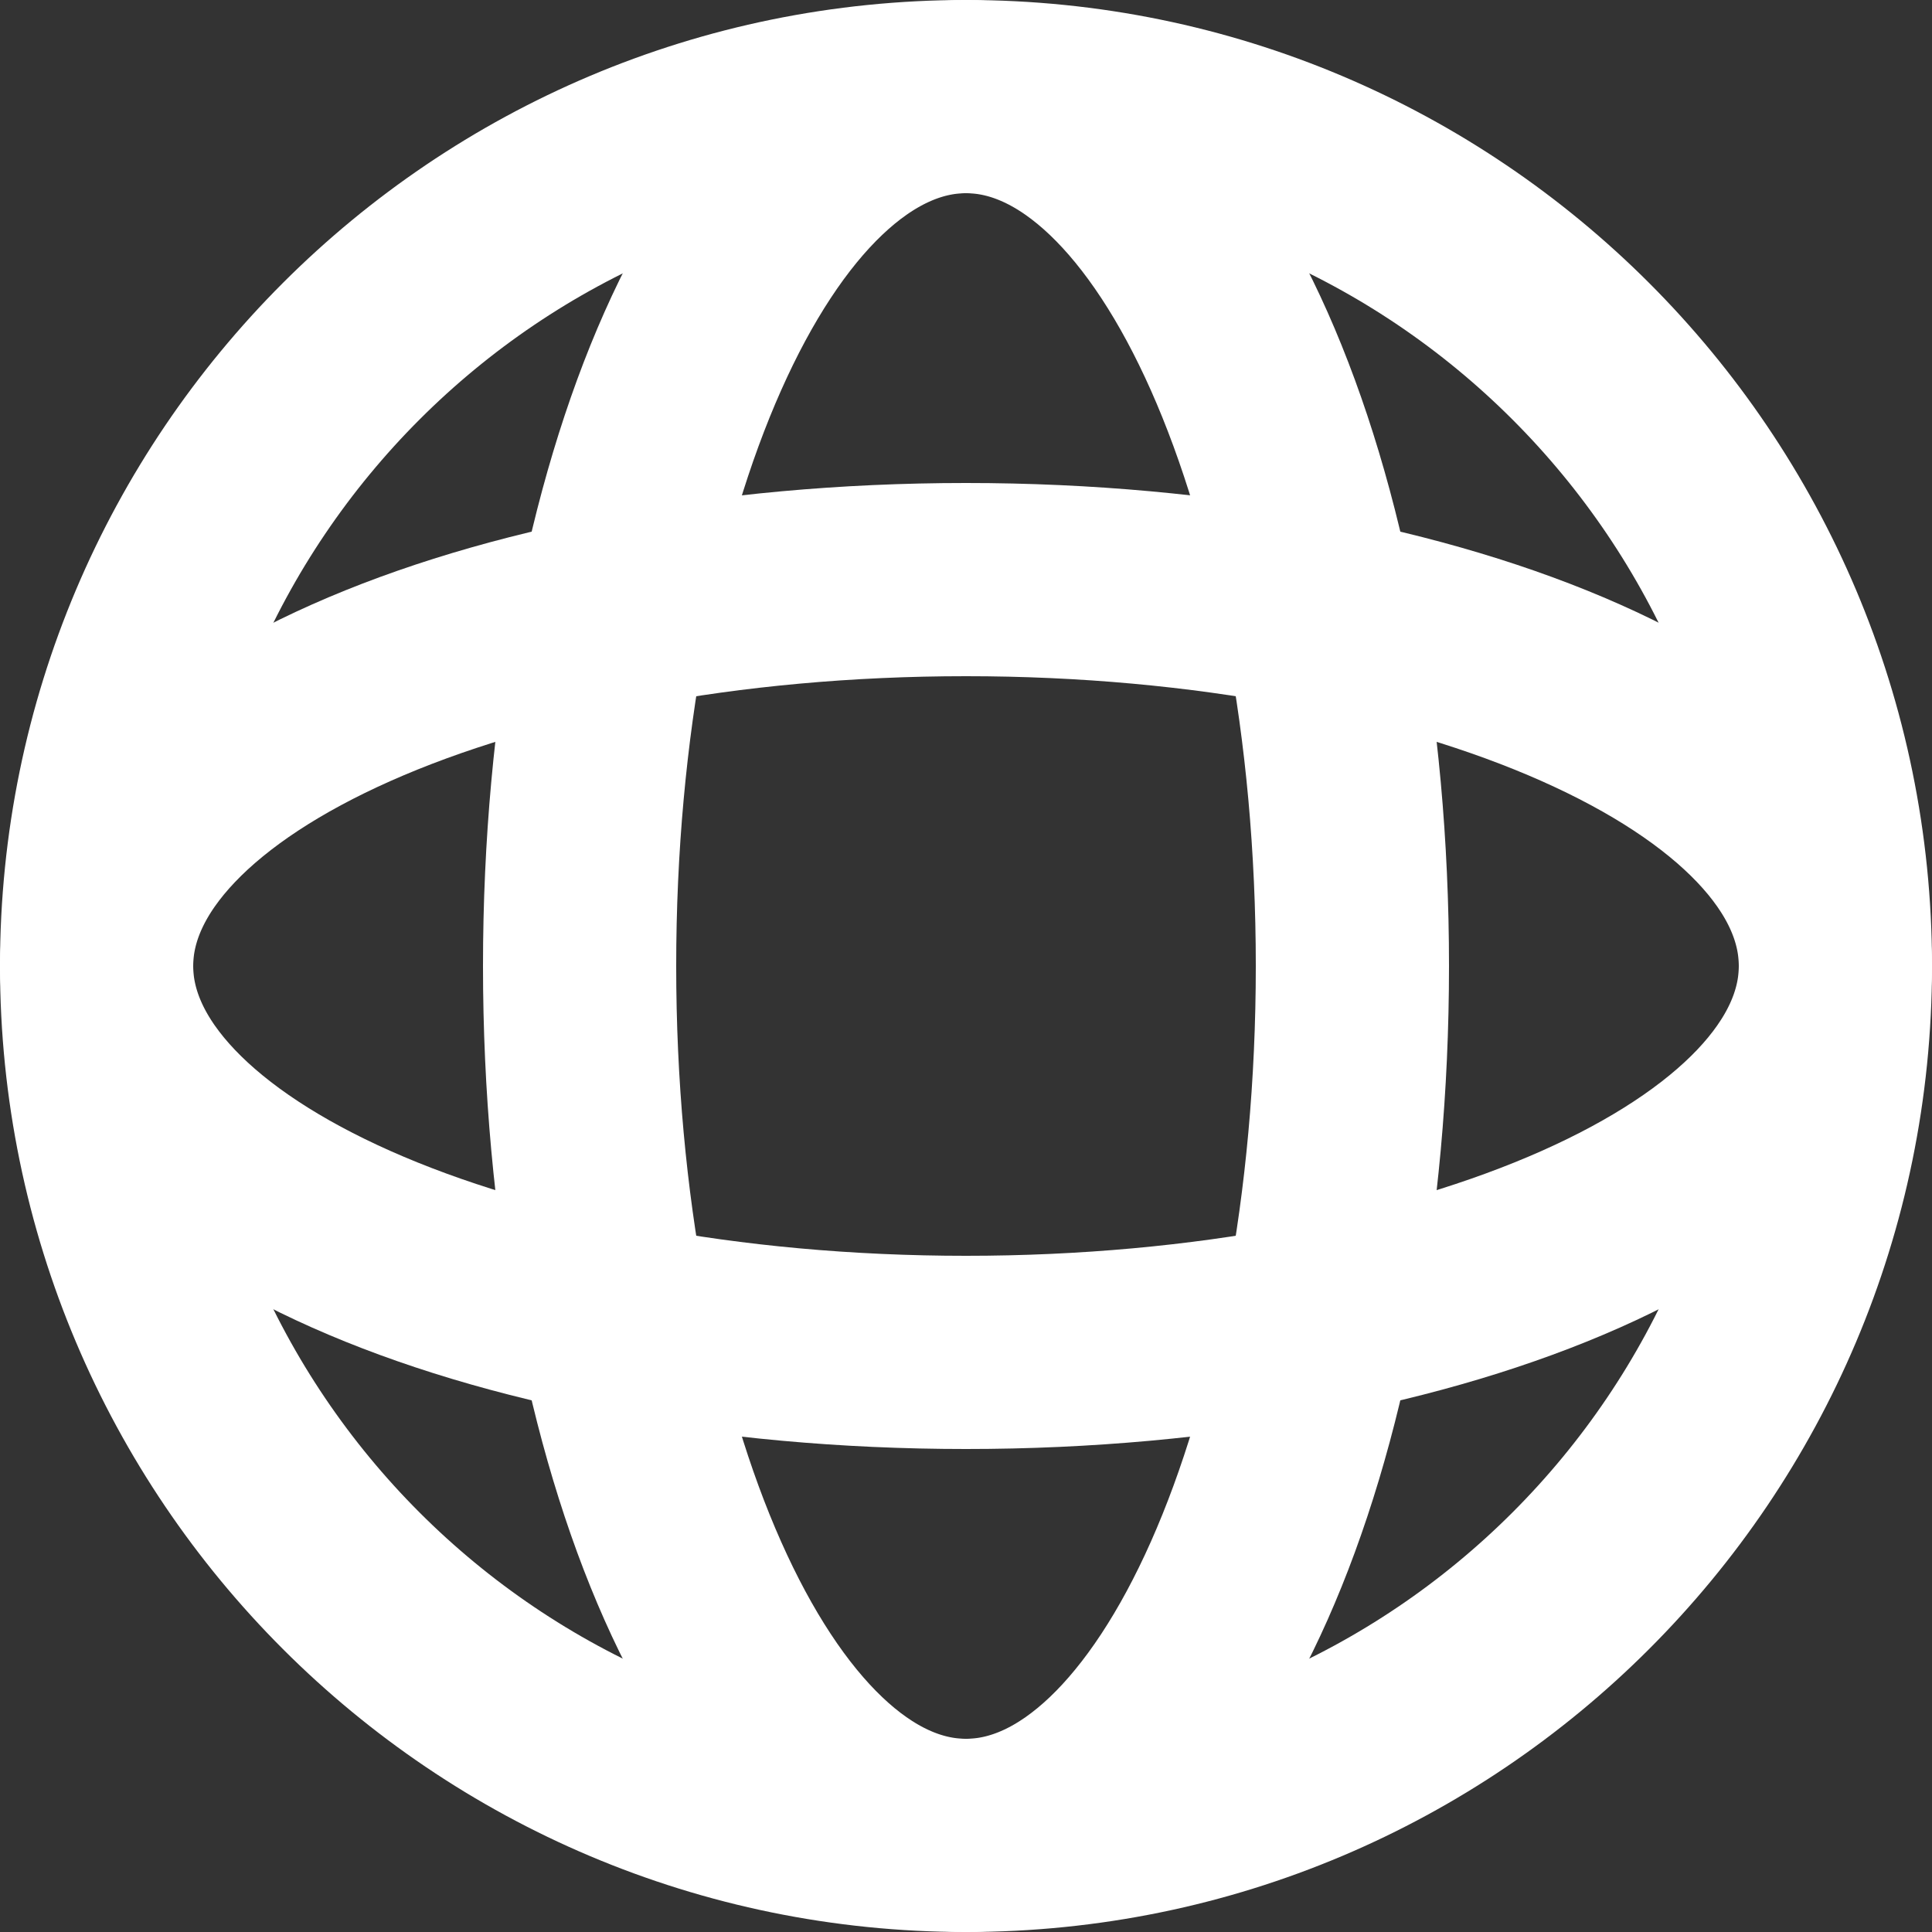 <svg width="20" height="20" viewBox="0 0 20 20" fill="none" xmlns="http://www.w3.org/2000/svg">
<rect x="0" y="0" width="20" height="20" fill="#333333" stroke="none"/>
<path d="M10 19C14.971 19 19 14.971 19 10C19 5.029 14.971 1 10 1C5.029 1 1 5.029 1 10C1 14.971 5.029 19 10 19Z" stroke="white" stroke-width="2" stroke-linecap="round" stroke-linejoin="round"/>
<path d="M10 19C12.209 19 14 14.971 14 10C14 5.029 12.209 1 10 1C7.791 1 6 5.029 6 10C6 14.971 7.791 19 10 19Z" stroke="white" stroke-width="2" stroke-linecap="round" stroke-linejoin="round"/>
<path d="M1 10C1 12.21 5.03 14 10 14C14.97 14 19 12.21 19 10C19 7.79 14.97 6 10 6C5.03 6 1 7.79 1 10Z" stroke="white" stroke-width="2" stroke-linecap="round" stroke-linejoin="round"/>
</svg>
